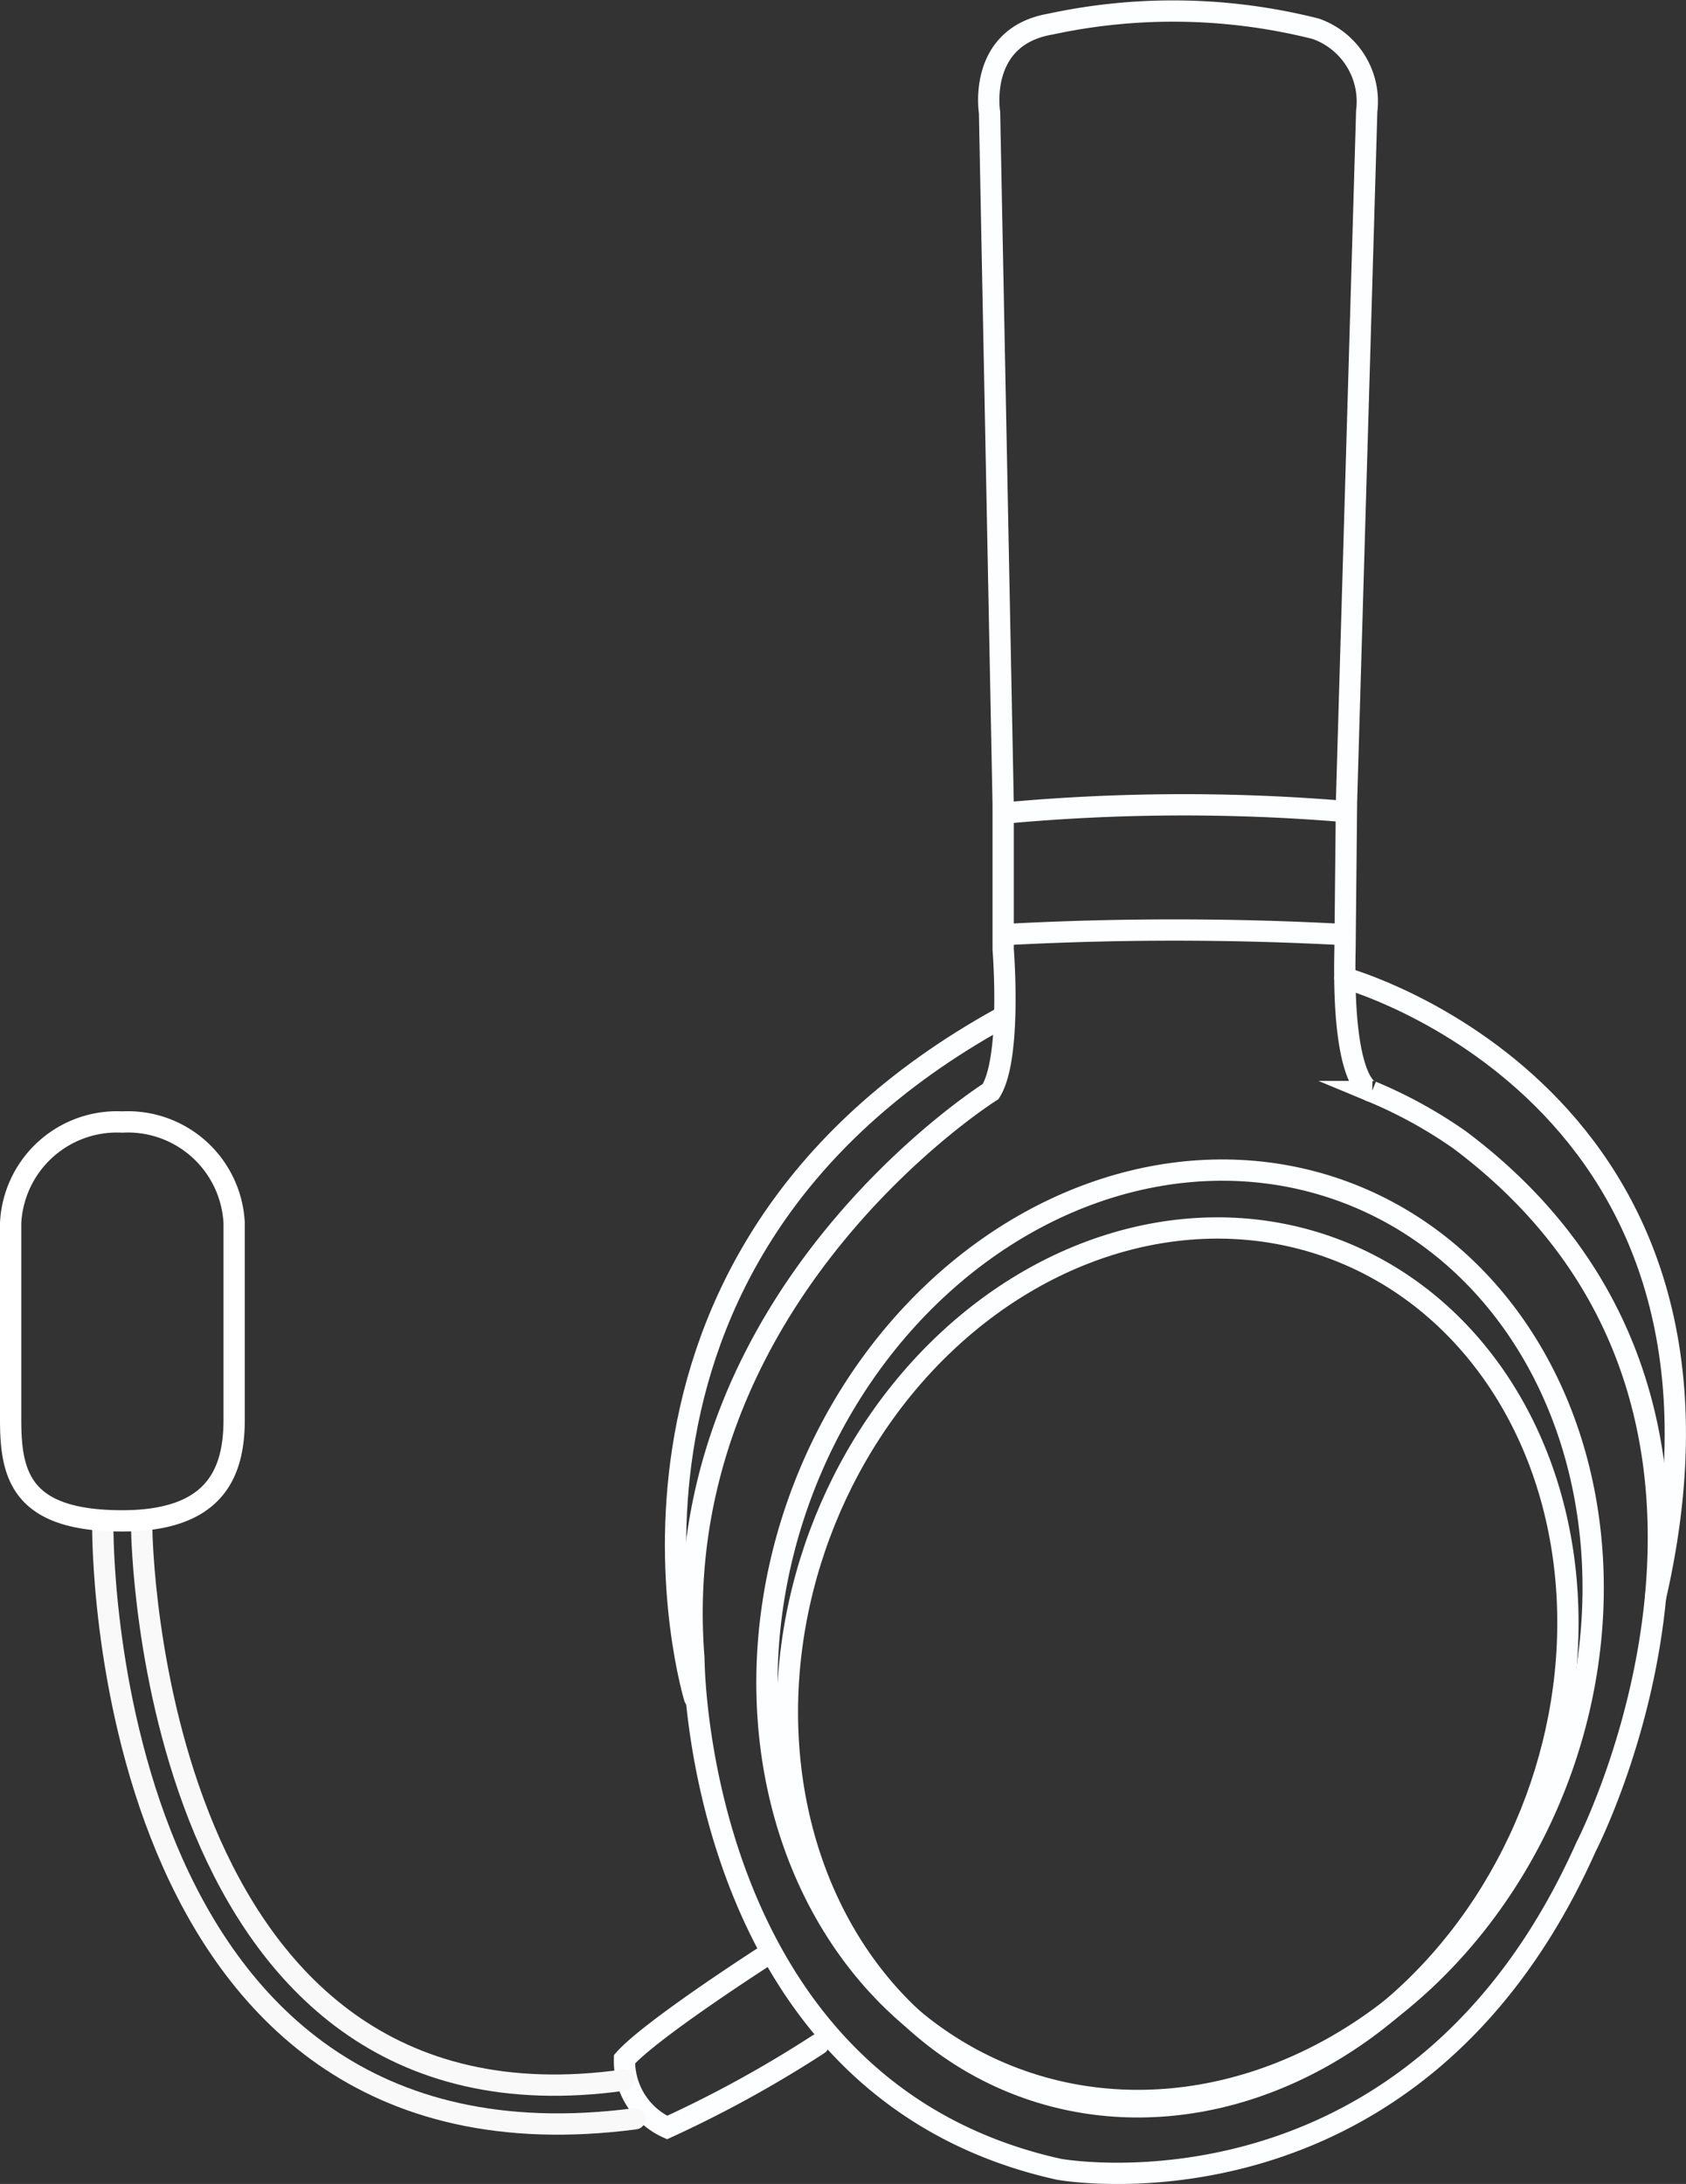 <svg xmlns="http://www.w3.org/2000/svg" width="79.21" height="102.56" viewBox="0 0 79.21 102.56">
  <rect x="0" y="0" width="79.21" height="102.56" fill="#333333" stroke="none"/>
  <defs>
    <style>
      .cls-1, .cls-2, .cls-3, .cls-4 {
        fill: none;
        stroke-miterlimit: 10;
      }

      .cls-1, .cls-2 {
        stroke: #fdfeff;
      }

      .cls-1, .cls-3 {
        stroke-linecap: round;
      }

      .cls-3 {
        stroke: #f9f9fa;
      }

      .cls-4 {
        stroke: #fff;
      }
    </style>
  </defs>
  <title>Asset 132</title>
  <g id="Layer_2" data-name="Layer 2">
    <g id="Layer_1-2" data-name="Layer 1">
      <g>
        <path class="cls-1" d="M63.19,44.58c-.15,6.59,1.26,6.68,1.26,6.68a21.63,21.63,0,0,1,4.14,2.28c16.65,12.5,5.92,33.2,5.92,33.2-8.11,18.17-24.76,15.13-24.76,15.13-17.15-3.8-17.15-24-17.15-24-1.35-17,13.94-26.61,13.94-26.61,1-1.57.59-6.68.59-6.68V37.77L46.49,5.28s-.59-3.56,2.87-4.15a27.37,27.37,0,0,1,12.45.22,3.62,3.62,0,0,1,2.4,3.87l-.95,32.44Z"/>
        <path class="cls-1" d="M63,43.88a148.79,148.79,0,0,0-15.64,0"/>
        <path class="cls-1" d="M47.21,38.18a91.58,91.58,0,0,1,16-.07"/>
        <ellipse class="cls-2" cx="55.44" cy="76.8" rx="22.21" ry="18.99" transform="translate(-35.85 102.05) rotate(-69.64)"/>
        <ellipse class="cls-2" cx="55.33" cy="78.31" rx="20.98" ry="17.94" transform="translate(-37.34 102.93) rotate(-69.64)"/>
        <path class="cls-1" d="M32.63,79.73S26.36,59.19,47.06,47.79"/>
        <path class="cls-1" d="M63.19,45.93s20,5.5,14.59,29.07"/>
        <path class="cls-1" d="M36,91.82s-5.37,3.44-6.66,4.88a3.44,3.44,0,0,0,2,3.21A55.46,55.46,0,0,0,38.45,96"/>
        <path class="cls-3" d="M4.83,71.66s-.34,31.14,25,27.84"/>
        <path class="cls-3" d="M6.66,71.83s.3,29,22.66,25.85"/>
        <path class="cls-4" d="M5.74,71.42h0C1,71.42.5,69.29.5,66.68V57.43a5,5,0,0,1,5.24-4.74h0A5,5,0,0,1,11,57.43v9.25C11,69.29,10,71.42,5.74,71.42Z"/>
      </g>
    </g>
  </g>
</svg>
